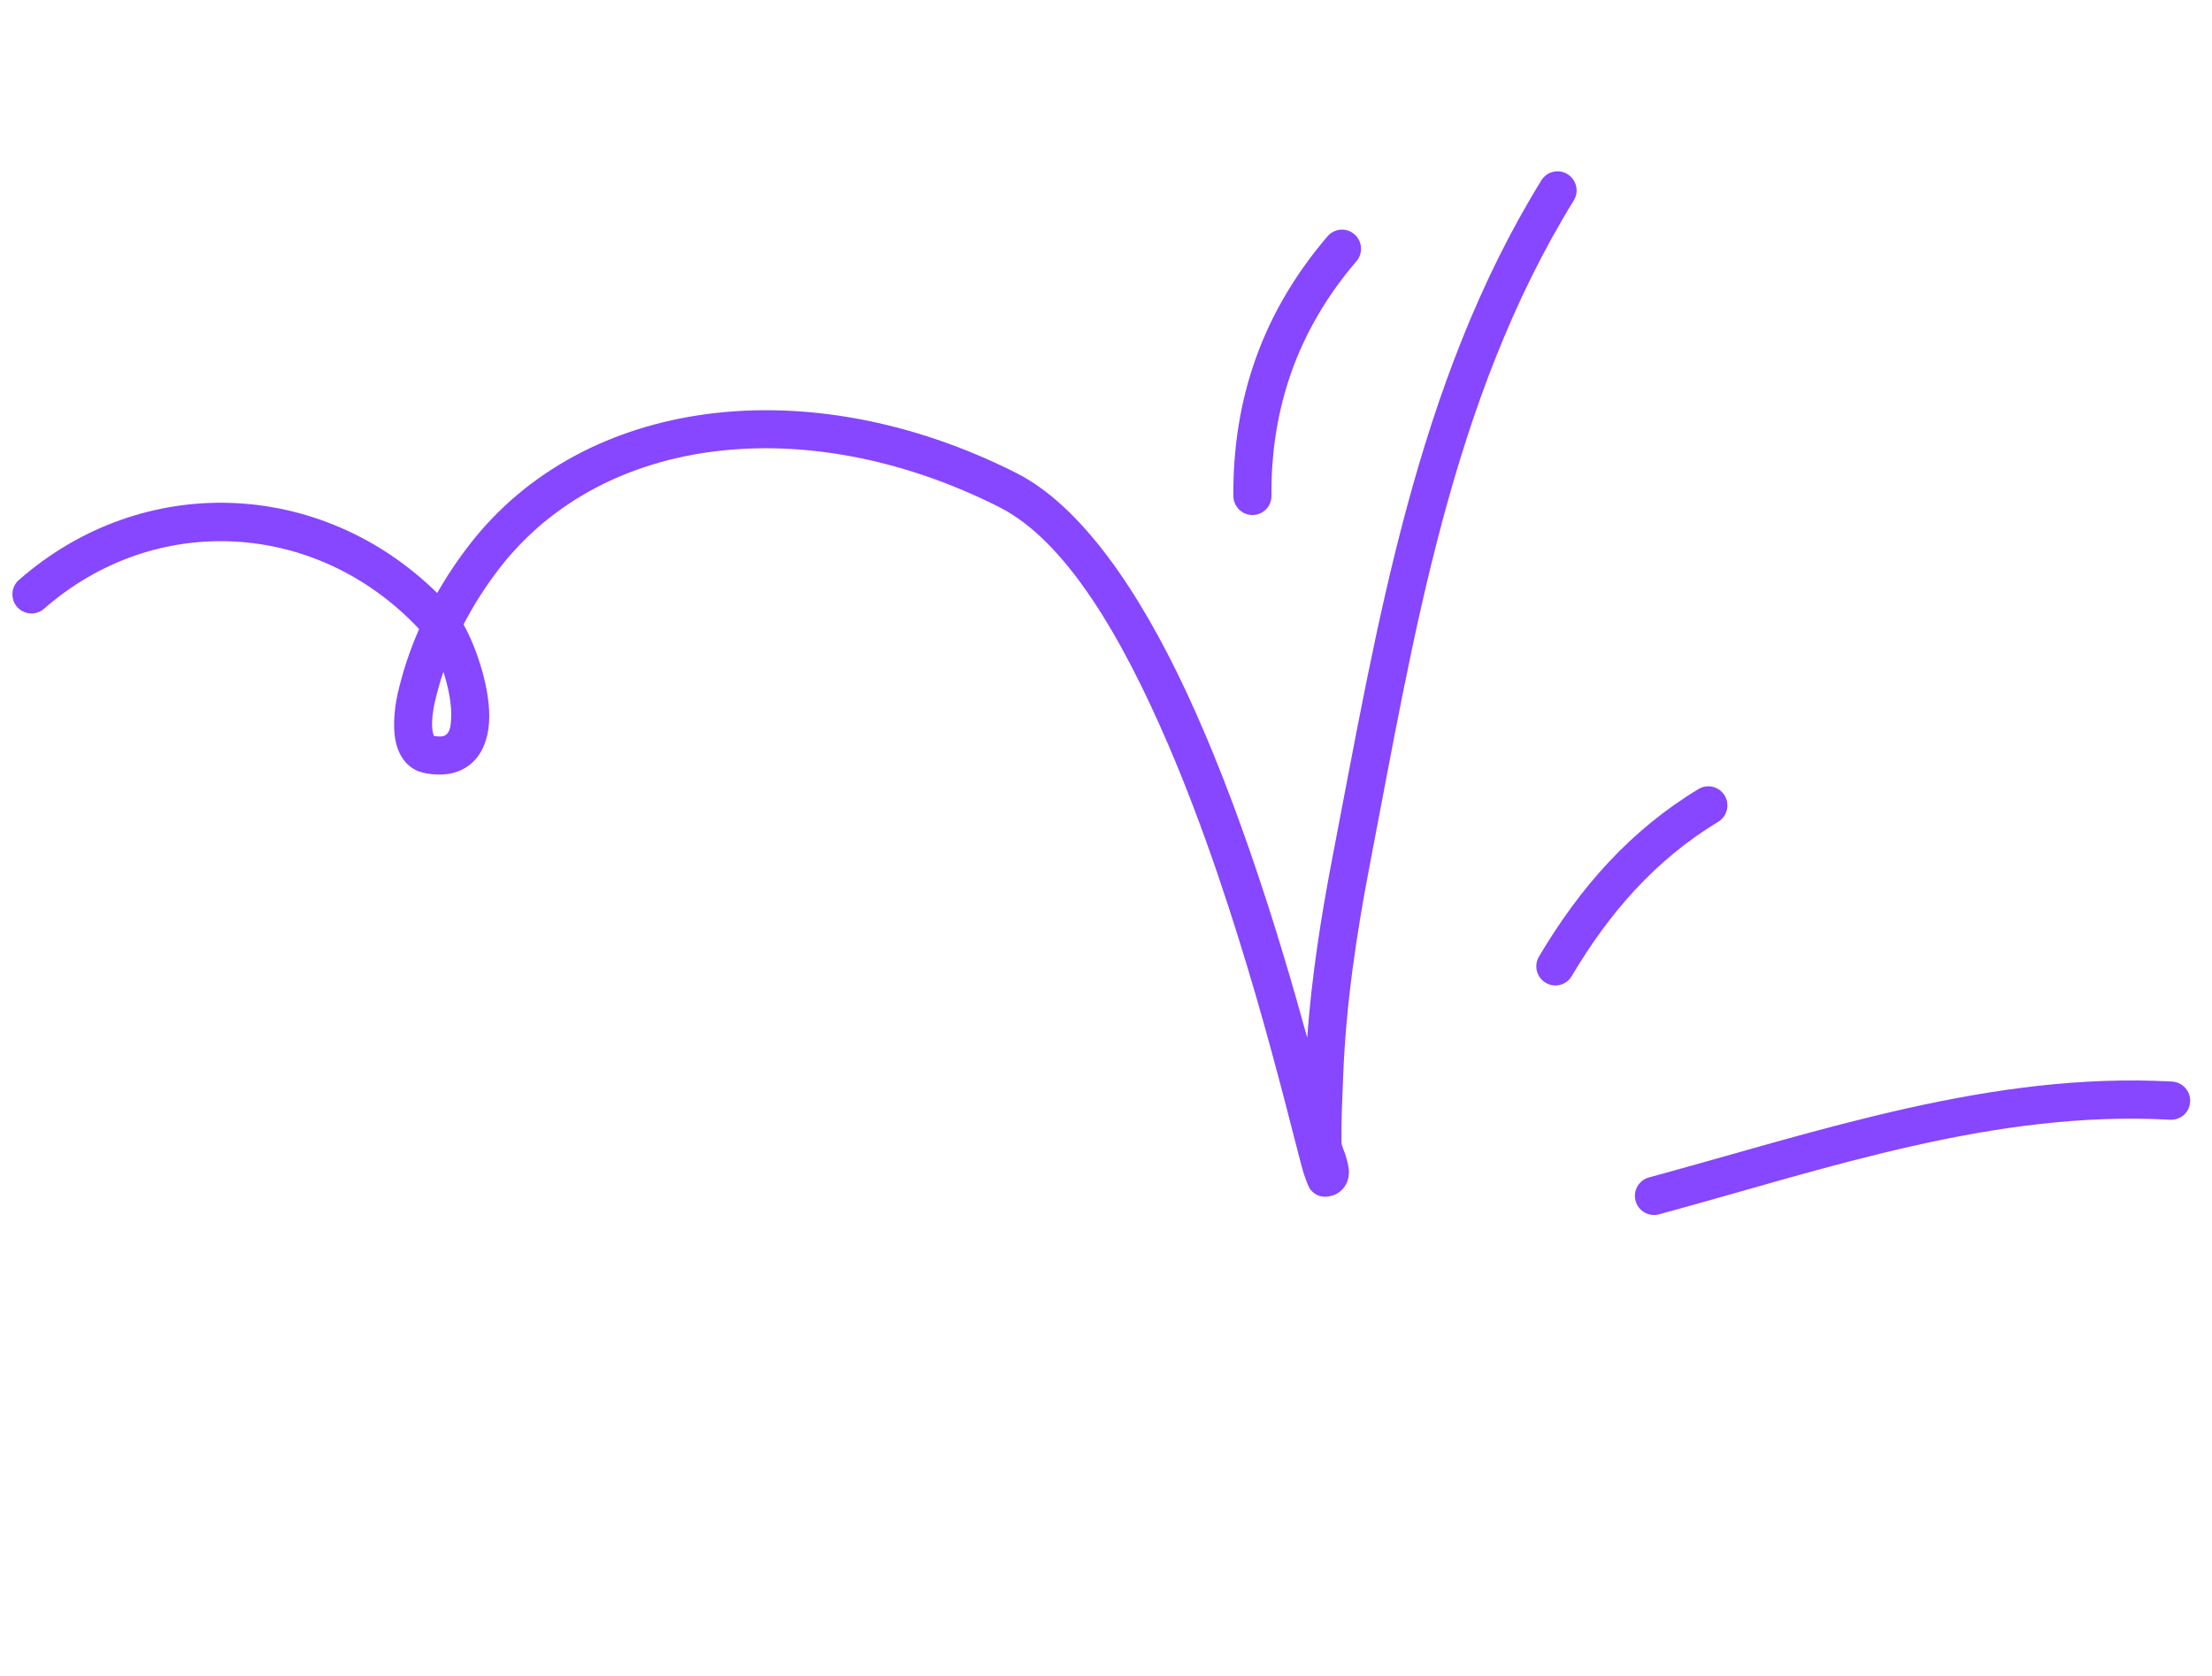 <svg width="99" height="75" viewBox="0 0 99 75" fill="none" xmlns="http://www.w3.org/2000/svg">
<path fill-rule="evenodd" clip-rule="evenodd" d="M74.249 54.343C81.747 52.303 89.246 49.674 97.126 50.109C97.596 50.134 97.997 49.775 98.023 49.303C98.046 48.832 97.688 48.428 97.217 48.401C89.153 47.956 81.471 50.604 73.8 52.692C73.346 52.813 73.078 53.285 73.203 53.741C73.325 54.197 73.795 54.464 74.249 54.343Z" fill="#8746FF"/>
<path fill-rule="evenodd" clip-rule="evenodd" d="M70.342 43.684C72.023 40.847 74.076 38.485 76.9 36.775C77.303 36.532 77.431 36.006 77.189 35.601C76.944 35.197 76.419 35.067 76.018 35.31C72.948 37.168 70.707 39.722 68.879 42.806C68.638 43.211 68.77 43.737 69.176 43.979C69.579 44.221 70.104 44.088 70.342 43.684Z" fill="#8746FF"/>
<path fill-rule="evenodd" clip-rule="evenodd" d="M56.904 22.19C56.875 18.208 58.116 14.717 60.709 11.69C61.015 11.332 60.975 10.792 60.617 10.484C60.262 10.175 59.723 10.216 59.417 10.573C56.547 13.924 55.169 17.789 55.201 22.197C55.203 22.669 55.59 23.05 56.059 23.049C56.531 23.046 56.91 22.661 56.904 22.19Z" fill="#8746FF"/>
<path fill-rule="evenodd" clip-rule="evenodd" d="M18.757 28.15C18.347 29.087 18.02 30.063 17.793 31.066C17.692 31.513 17.555 32.438 17.704 33.152C17.861 33.914 18.299 34.465 19.043 34.603C20.032 34.784 20.704 34.534 21.153 34.112C21.587 33.706 21.836 33.088 21.887 32.343C21.986 30.921 21.331 28.986 20.746 27.945C21.213 27.043 21.765 26.187 22.389 25.386C27.042 19.42 36.168 18.387 44.71 22.686C47.7 24.192 50.201 28.48 52.273 33.294C55.499 40.789 57.567 49.619 58.253 52.181C58.424 52.814 58.594 53.169 58.649 53.234C58.911 53.554 59.211 53.568 59.411 53.548C59.699 53.515 59.902 53.398 60.051 53.253C60.252 53.056 60.382 52.776 60.371 52.407C60.364 52.203 60.298 51.937 60.208 51.658C60.144 51.466 60.041 51.265 60.039 51.114C60.027 50.145 60.074 49.182 60.112 48.215C60.234 44.966 60.706 41.814 61.321 38.623C63.276 28.484 64.933 17.893 70.435 8.972C70.682 8.572 70.56 8.044 70.159 7.795C69.761 7.545 69.236 7.668 68.986 8.069C63.373 17.168 61.643 27.954 59.649 38.294C59.125 41.008 58.704 43.696 58.505 46.435C57.301 42.054 55.469 36.039 53.086 30.944C50.967 26.412 48.376 22.622 45.47 21.158C36.113 16.448 26.141 17.794 21.047 24.33C20.502 25.029 20.005 25.768 19.567 26.539C14.352 21.409 6.373 21.108 0.846 25.954C0.491 26.265 0.457 26.805 0.766 27.161C1.078 27.516 1.615 27.553 1.97 27.243C6.95 22.877 14.198 23.287 18.757 28.15ZM19.843 30.064C19.691 30.518 19.562 30.98 19.453 31.45C19.397 31.702 19.312 32.179 19.345 32.611C19.354 32.712 19.395 32.862 19.415 32.931C19.674 32.975 19.866 32.977 19.988 32.861C20.141 32.719 20.17 32.481 20.188 32.221C20.234 31.566 20.074 30.765 19.843 30.064Z" fill="#8746FF"/>
</svg>
